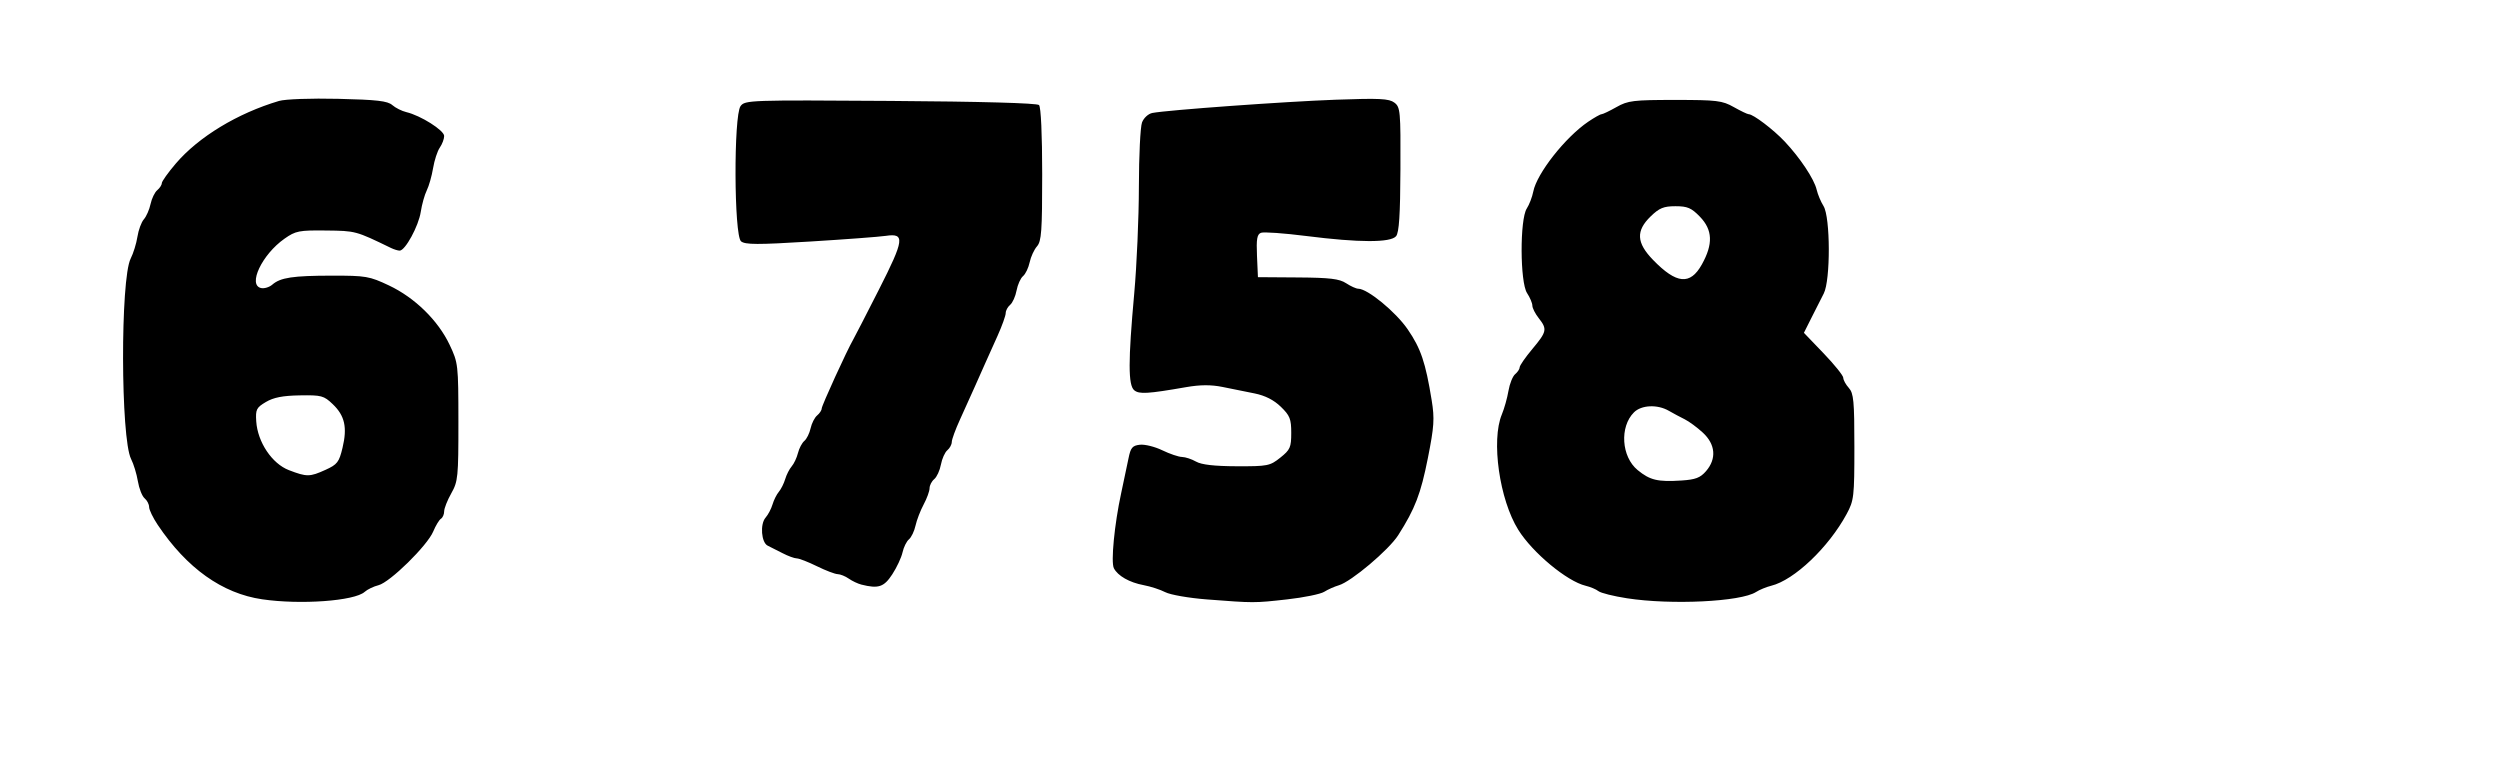 <svg version="1.1" xmlns="http://www.w3.org/2000/svg" xmlns:xlink="http://www.w3.org/1999/xlink" width="788" height="240" viewBox="0 0 788 240"><path stroke="none" fill="#000000" fill-rule="evenodd" d="M82.645,188.901C70.049,187.061 58.906,179.123 49.722,165.446C48.225,163.217 47,160.684 47,159.819C47,158.953 46.36,157.714 45.578,157.065C44.796,156.416 43.843,153.998 43.46,151.692C43.077,149.387 42.114,146.232 41.321,144.682C38.02,138.233 37.916,87.93 41.19,81.5C42.03,79.85 42.987,76.757 43.316,74.626C43.645,72.495 44.559,70.02 45.346,69.126C46.133,68.232 47.081,66.069 47.453,64.319C47.825,62.57 48.775,60.602 49.564,59.947C50.354,59.291 51,58.296 51,57.735C51,57.175 52.987,54.39 55.415,51.548C62.597,43.141 74.877,35.695 87.95,31.818C89.899,31.241 98.01,30.949 106.595,31.148C118.794,31.431 122.156,31.819 123.645,33.116C124.665,34.004 126.662,35.007 128.083,35.343C132.595,36.411 140,41.084 140,42.863C140,43.794 139.381,45.443 138.625,46.527C137.869,47.612 136.916,50.525 136.507,53C136.098,55.475 135.204,58.625 134.521,60C133.837,61.375 132.982,64.436 132.619,66.802C131.935,71.267 127.722,79 125.974,79C125.423,79 124.191,78.621 123.236,78.158C112.111,72.761 112.117,72.763 102.788,72.657C94.254,72.56 93.191,72.768 89.694,75.219C82.574,80.21 77.989,89.903 82.324,90.798C83.328,91.006 84.903,90.521 85.824,89.722C88.405,87.483 92.278,86.899 104.643,86.884C115.321,86.872 116.444,87.065 122.604,89.976C130.756,93.827 138.079,100.994 141.723,108.687C144.416,114.375 144.476,114.899 144.488,133C144.499,150.35 144.36,151.748 142.25,155.485C141.012,157.677 140,160.238 140,161.176C140,162.114 139.543,163.164 138.985,163.509C138.427,163.854 137.331,165.665 136.551,167.533C134.691,171.984 122.896,183.559 119.308,184.455C117.763,184.84 115.801,185.785 114.948,186.554C111.756,189.429 94.729,190.666 82.645,188.901zM380.347,188.934C374.763,188.504 368.898,187.481 367.313,186.662C365.728,185.842 362.646,184.84 360.465,184.435C356.013,183.608 352.326,181.512 351.095,179.108C350.111,177.188 351.268,165.238 353.381,155.5C354.217,151.65 355.26,146.7 355.7,144.5C356.38,141.102 356.919,140.452 359.289,140.18C360.823,140.004 364.003,140.791 366.355,141.93C368.707,143.068 371.502,144.016 372.566,144.035C373.63,144.055 375.625,144.714 377,145.5C378.709,146.477 382.762,146.94 389.803,146.965C399.567,146.998 400.287,146.856 403.553,144.25C406.665,141.767 407,141.008 407,136.446C407,132.045 406.575,130.981 403.712,128.206C401.511,126.072 398.784,124.686 395.462,124.011C392.733,123.456 388.175,122.536 385.333,121.966C381.693,121.236 378.296,121.255 373.833,122.033C361.748,124.139 359.065,124.299 357.508,123.007C355.58,121.406 355.58,113.788 357.508,92.5C358.305,83.7 358.967,68.542 358.978,58.815C358.99,49.088 359.434,39.988 359.965,38.593C360.504,37.175 361.938,35.858 363.215,35.608C367.875,34.695 405.04,32.008 421,31.43C434.815,30.93 437.825,31.078 439.5,32.341C441.386,33.763 441.495,34.967 441.417,53.372C441.355,67.731 440.992,73.304 440.044,74.447C438.325,76.518 428.388,76.499 411.762,74.392C404.756,73.504 398.323,73.046 397.466,73.375C396.226,73.85 395.968,75.341 396.204,80.668L396.5,87.362L409.075,87.452C419.204,87.524 422.164,87.878 424.29,89.271C425.742,90.222 427.461,91 428.111,91C431.045,91 439.918,98.285 443.704,103.803C447.853,109.848 449.336,114.236 451.269,126.183C452.207,131.976 452.046,134.401 450.067,144.379C447.824,155.683 446.035,160.338 440.722,168.683C437.766,173.328 425.891,183.348 422,184.48C420.625,184.881 418.552,185.804 417.393,186.533C416.235,187.262 410.965,188.34 405.683,188.929C395.289,190.088 395.342,190.088 380.347,188.934zM512.842,188.579C508.631,187.93 504.581,186.921 503.842,186.337C503.104,185.753 501.278,184.984 499.785,184.628C493.915,183.226 483.088,174.233 478.563,167C472.628,157.514 469.966,138.803 473.387,130.616C474.15,128.79 475.085,125.456 475.465,123.206C475.845,120.956 476.796,118.584 477.578,117.935C478.36,117.286 479,116.31 479,115.766C479,115.223 480.8,112.628 483,110C487.581,104.528 487.74,103.756 485,100.273C483.9,98.874 483,97.1 483,96.33C483,95.56 482.247,93.78 481.326,92.375C479.093,88.967 479.025,69.154 481.234,65.735C482.029,64.506 482.954,62.093 483.29,60.374C484.404,54.673 493.373,43.272 500.606,38.364C502.522,37.064 504.413,36 504.809,36C505.205,36 507.323,34.987 509.515,33.75C513.14,31.703 514.81,31.5 528,31.5C541.19,31.5 542.86,31.703 546.485,33.75C548.677,34.987 550.795,36 551.191,36C552.614,36 558.948,40.802 562.521,44.591C567.389,49.753 571.836,56.45 572.609,59.785C572.955,61.278 573.928,63.602 574.772,64.949C576.954,68.43 577.006,88.337 574.846,92.52C573.999,94.159 572.246,97.616 570.95,100.203L568.593,104.906L574.796,111.367C578.208,114.92 581,118.393 581,119.085C581,119.777 581.788,121.213 582.75,122.276C584.269,123.955 584.5,126.406 584.5,140.855C584.5,156.58 584.366,157.749 582.07,162C576.381,172.535 565.546,182.842 558.277,184.632C556.749,185.009 554.6,185.895 553.5,186.601C548.724,189.67 526.82,190.736 512.842,188.579zM271.5,184.264C270.4,183.986 268.612,183.139 267.527,182.38C266.443,181.621 264.868,180.986 264.027,180.969C263.187,180.952 260.25,179.831 257.5,178.478C254.75,177.125 251.894,176.014 251.154,176.009C250.414,176.004 248.389,175.261 246.654,174.358C244.919,173.455 242.825,172.397 242,172.007C239.96,171.043 239.507,165.215 241.311,163.156C242.11,162.245 243.095,160.375 243.5,159C243.905,157.625 244.805,155.825 245.5,155C246.195,154.175 247.095,152.375 247.5,151C247.905,149.625 248.823,147.825 249.54,147C250.257,146.175 251.148,144.281 251.52,142.791C251.892,141.301 252.798,139.582 253.534,138.972C254.27,138.361 255.154,136.574 255.5,135C255.846,133.426 256.775,131.602 257.564,130.947C258.354,130.291 259,129.306 259,128.758C259,127.844 266.931,110.493 268.946,107C269.422,106.175 273.059,99.107 277.029,91.292C285.038,75.527 285.311,73.438 279.24,74.338C277.183,74.643 266.422,75.451 255.327,76.133C238.775,77.151 234.872,77.139 233.577,76.064C231.352,74.217 231.218,36.446 233.426,33.441C234.808,31.561 236.283,31.51 280.676,31.81C309.159,32.002 326.878,32.494 327.5,33.11C328.103,33.707 328.5,42.375 328.5,54.945C328.5,72.837 328.268,76.053 326.861,77.645C325.96,78.665 324.919,80.931 324.547,82.681C324.175,84.43 323.237,86.388 322.462,87.031C321.687,87.675 320.769,89.715 320.422,91.565C320.075,93.415 319.163,95.45 318.395,96.087C317.628,96.724 317,97.893 317,98.684C317,99.476 315.851,102.683 314.447,105.812C313.043,108.94 311.286,112.85 310.543,114.5C309.8,116.15 308.299,119.525 307.208,122C306.116,124.475 304.048,129.06 302.612,132.188C301.175,135.317 300,138.524 300,139.316C300,140.107 299.372,141.276 298.605,141.913C297.837,142.55 296.925,144.585 296.578,146.435C296.231,148.285 295.284,150.349 294.474,151.022C293.663,151.695 293,152.984 293,153.887C293,154.791 292.16,157.098 291.133,159.015C290.107,160.932 288.953,163.931 288.569,165.681C288.185,167.43 287.254,169.374 286.5,170C285.746,170.626 284.834,172.479 284.474,174.117C284.115,175.755 282.656,178.874 281.232,181.048C278.614,185.047 276.88,185.62 271.5,184.264zM537.75,148.495C541.109,144.603 540.735,140.073 536.75,136.383C534.962,134.728 532.375,132.822 531,132.147C529.625,131.473 527.375,130.27 526,129.475C522.42,127.405 517.365,127.635 515.025,129.975C510.457,134.543 511.057,143.956 516.185,148.169C520.064,151.357 522.519,151.941 530,151.457C534.431,151.17 535.937,150.595 537.75,148.495zM102.625,148.083C106.311,146.409 106.88,145.671 107.964,141.149C109.508,134.713 108.681,131.025 104.878,127.391C102.07,124.707 101.325,124.509 94.489,124.622C89.125,124.71 86.224,125.277 83.812,126.708C80.815,128.485 80.525,129.066 80.766,132.813C81.185,139.349 85.74,146.15 91.068,148.192C96.721,150.359 97.631,150.351 102.625,148.083zM536.415,83.374C540.018,76.926 539.837,72.459 535.804,68.298C533.12,65.528 531.886,65 528.101,65C524.388,65 523.015,65.562 520.298,68.196C515.59,72.759 515.795,76.517 521.047,81.929C528.43,89.536 532.744,89.942 536.415,83.374z"/></svg>